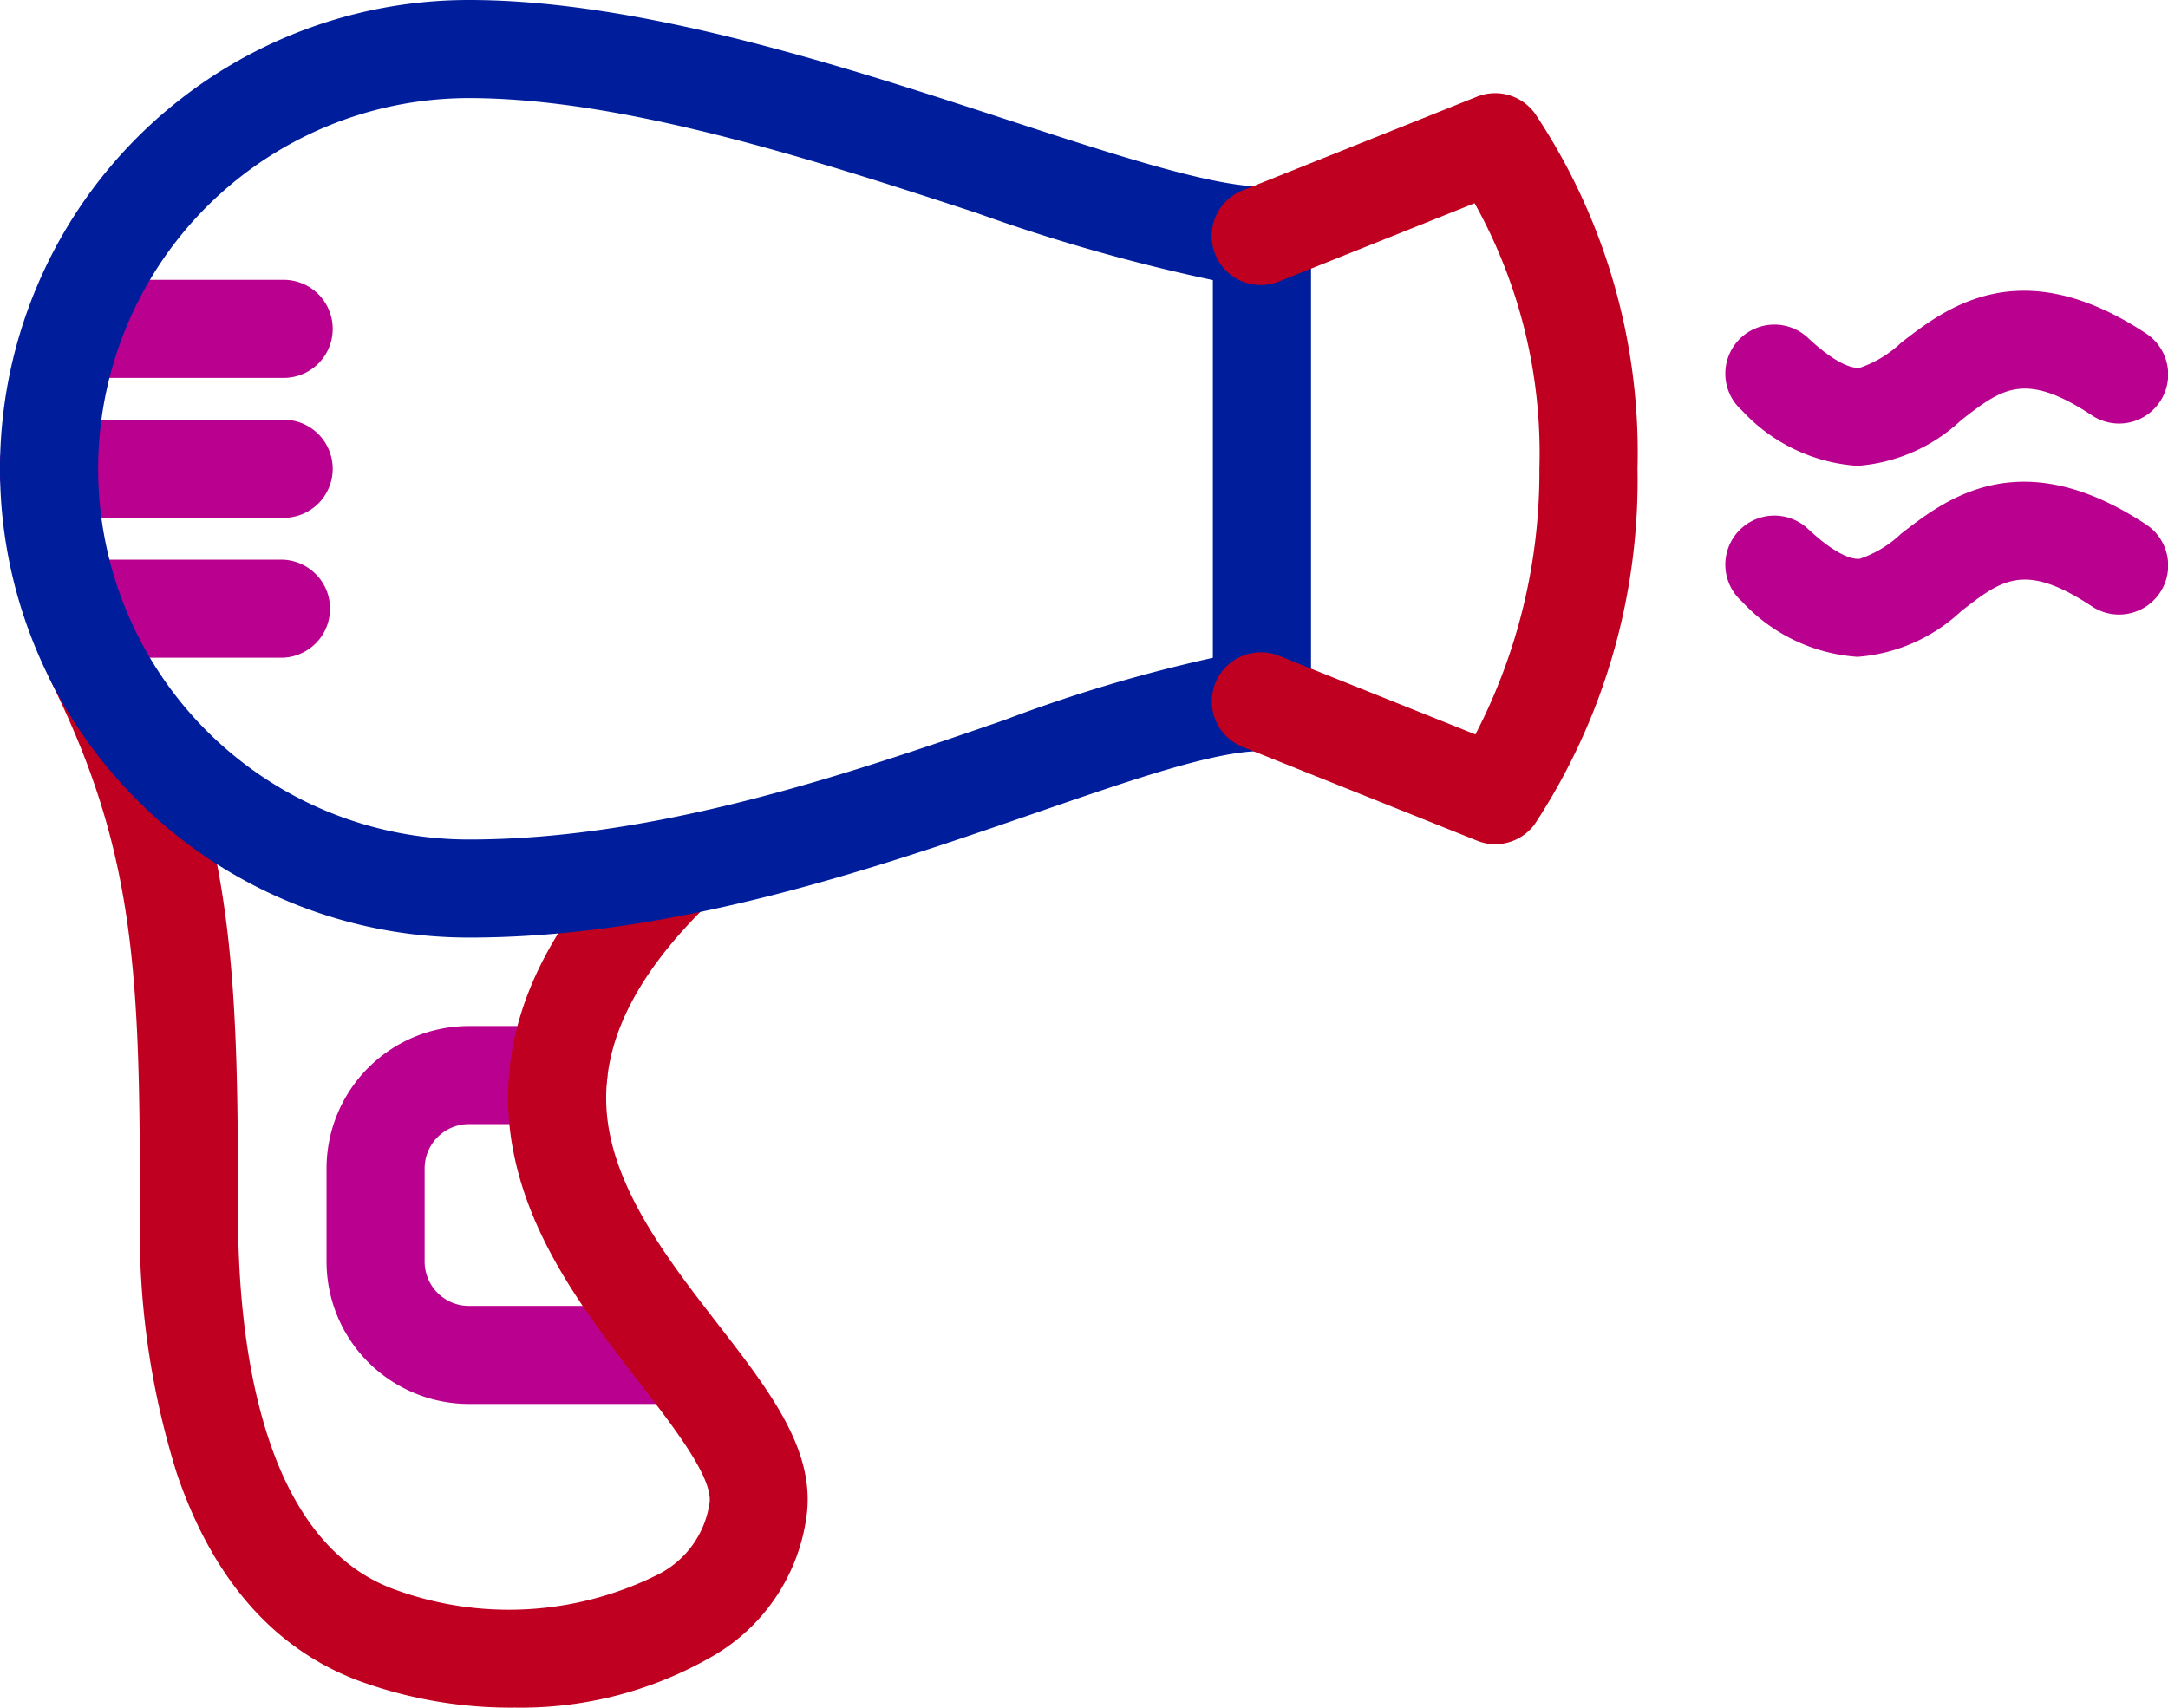 <svg id="Group_669" data-name="Group 669" xmlns="http://www.w3.org/2000/svg" xmlns:xlink="http://www.w3.org/1999/xlink" width="60" height="47.272" viewBox="0 0 60 47.272">
  <defs>
    <clipPath id="clip-path">
      <rect id="Rectangle_319" data-name="Rectangle 319" width="60" height="47.272" fill="none"/>
    </clipPath>
  </defs>
  <g id="Group_668" data-name="Group 668" clip-path="url(#clip-path)">
    <path id="Path_492" data-name="Path 492" d="M7.813,109.706H1.358a1.358,1.358,0,1,1,0-2.715H7.813a1.358,1.358,0,1,1,0,2.715" transform="translate(0 -95.372)" fill="#b9008f"/>
    <path id="Path_493" data-name="Path 493" d="M18.41,74.042H13.246a1.358,1.358,0,1,1,0-2.715H18.41a1.358,1.358,0,1,1,0,2.715" transform="translate(-10.597 -63.581)" fill="#b9008f"/>
    <path id="Path_494" data-name="Path 494" d="M17.862,145.37H12.632a1.358,1.358,0,0,1,0-2.715h5.231a1.358,1.358,0,0,1,0,2.715" transform="translate(-10.05 -127.163)" fill="#b9008f"/>
    <path id="Path_495" data-name="Path 495" d="M92.995,271.994h-5.84a3.944,3.944,0,0,1-3.94-3.94v-2.582a3.944,3.944,0,0,1,3.94-3.94h2.473a1.357,1.357,0,1,1,0,2.715H87.155a1.226,1.226,0,0,0-1.225,1.225v2.582a1.226,1.226,0,0,0,1.225,1.225h5.84a1.358,1.358,0,0,1,0,2.715" transform="translate(-74.178 -233.13)" fill="#b9008f"/>
    <path id="Path_496" data-name="Path 496" d="M24.237,185.3a12.261,12.261,0,0,1-4.272-.748c-2.332-.877-4.021-2.8-5.018-5.719a22.365,22.365,0,0,1-1.026-7.171c0-6.646-.107-10.054-2.505-14.852a1.358,1.358,0,0,1,2.428-1.214c2.668,5.336,2.792,9.178,2.792,16.066,0,3.263.557,8.947,4.284,10.349a9.213,9.213,0,0,0,7.381-.418,2.639,2.639,0,0,0,1.387-1.984c.069-.7-.991-2.072-1.926-3.28-1.4-1.814-3-3.869-3.5-6.391-.6-2.995.562-5.947,3.44-8.774a1.358,1.358,0,0,1,1.9,1.937c-2.214,2.176-3.091,4.239-2.68,6.308.377,1.9,1.76,3.682,2.981,5.258,1.425,1.84,2.655,3.429,2.482,5.206a5.284,5.284,0,0,1-2.654,4.025,10.591,10.591,0,0,1-5.5,1.4" transform="translate(-10.048 -138.03)" fill="#c00020"/>
    <path id="Path_497" data-name="Path 497" d="M443.492,127.637a4.778,4.778,0,0,1-3.2-1.533,1.358,1.358,0,1,1,1.844-1.993c.6.559,1.11.846,1.421.811a3.116,3.116,0,0,0,1.137-.69c1.232-.958,3.293-2.563,6.785-.257a1.358,1.358,0,0,1-1.5,2.266c-1.866-1.232-2.49-.747-3.622.134a4.705,4.705,0,0,1-2.864,1.262" transform="translate(-392.083 -109.455)" fill="#b9008f"/>
    <path id="Path_498" data-name="Path 498" d="M443.492,78.954a4.778,4.778,0,0,1-3.2-1.533,1.358,1.358,0,1,1,1.844-1.993c.6.559,1.11.846,1.421.811a3.117,3.117,0,0,0,1.137-.69c1.232-.958,3.293-2.563,6.785-.257a1.358,1.358,0,0,1-1.5,2.266c-1.866-1.232-2.49-.747-3.622.134a4.705,4.705,0,0,1-2.864,1.262" transform="translate(-392.083 -66.059)" fill="#b9008f"/>
    <path id="Path_499" data-name="Path 499" d="M12.977,25.954A12.977,12.977,0,0,1,12.977,0C17.73,0,23.343,1.834,27.853,3.307c2.923.955,5.684,1.857,7.072,1.857a1.358,1.358,0,0,1,1.358,1.358v12.91a1.358,1.358,0,0,1-1.358,1.358c-1.3,0-3.6.793-6.259,1.711-4.455,1.538-10,3.453-15.688,3.453m0-23.239a10.262,10.262,0,0,0,0,20.524c5.234,0,10.539-1.832,14.8-3.3a41.389,41.389,0,0,1,5.788-1.729V7.753A50.263,50.263,0,0,1,27.01,5.888C22.683,4.474,17.3,2.715,12.977,2.715" fill="#001d9c"/>
    <path id="Path_500" data-name="Path 500" d="M316.894,44.564a1.355,1.355,0,0,1-.5-.1l-6.455-2.582a1.358,1.358,0,1,1,1.008-2.521l5.4,2.162a15.766,15.766,0,0,0,1.771-7.356,14.193,14.193,0,0,0-1.793-7.348l-5.382,2.153a1.358,1.358,0,1,1-1.008-2.521l6.455-2.582a1.358,1.358,0,0,1,1.65.532,16.913,16.913,0,0,1,2.794,9.766,17.358,17.358,0,0,1-2.845,9.84,1.357,1.357,0,0,1-1.1.555" transform="translate(-275.515 -21.193)" fill="#c00020"/>
  </g>
</svg>
